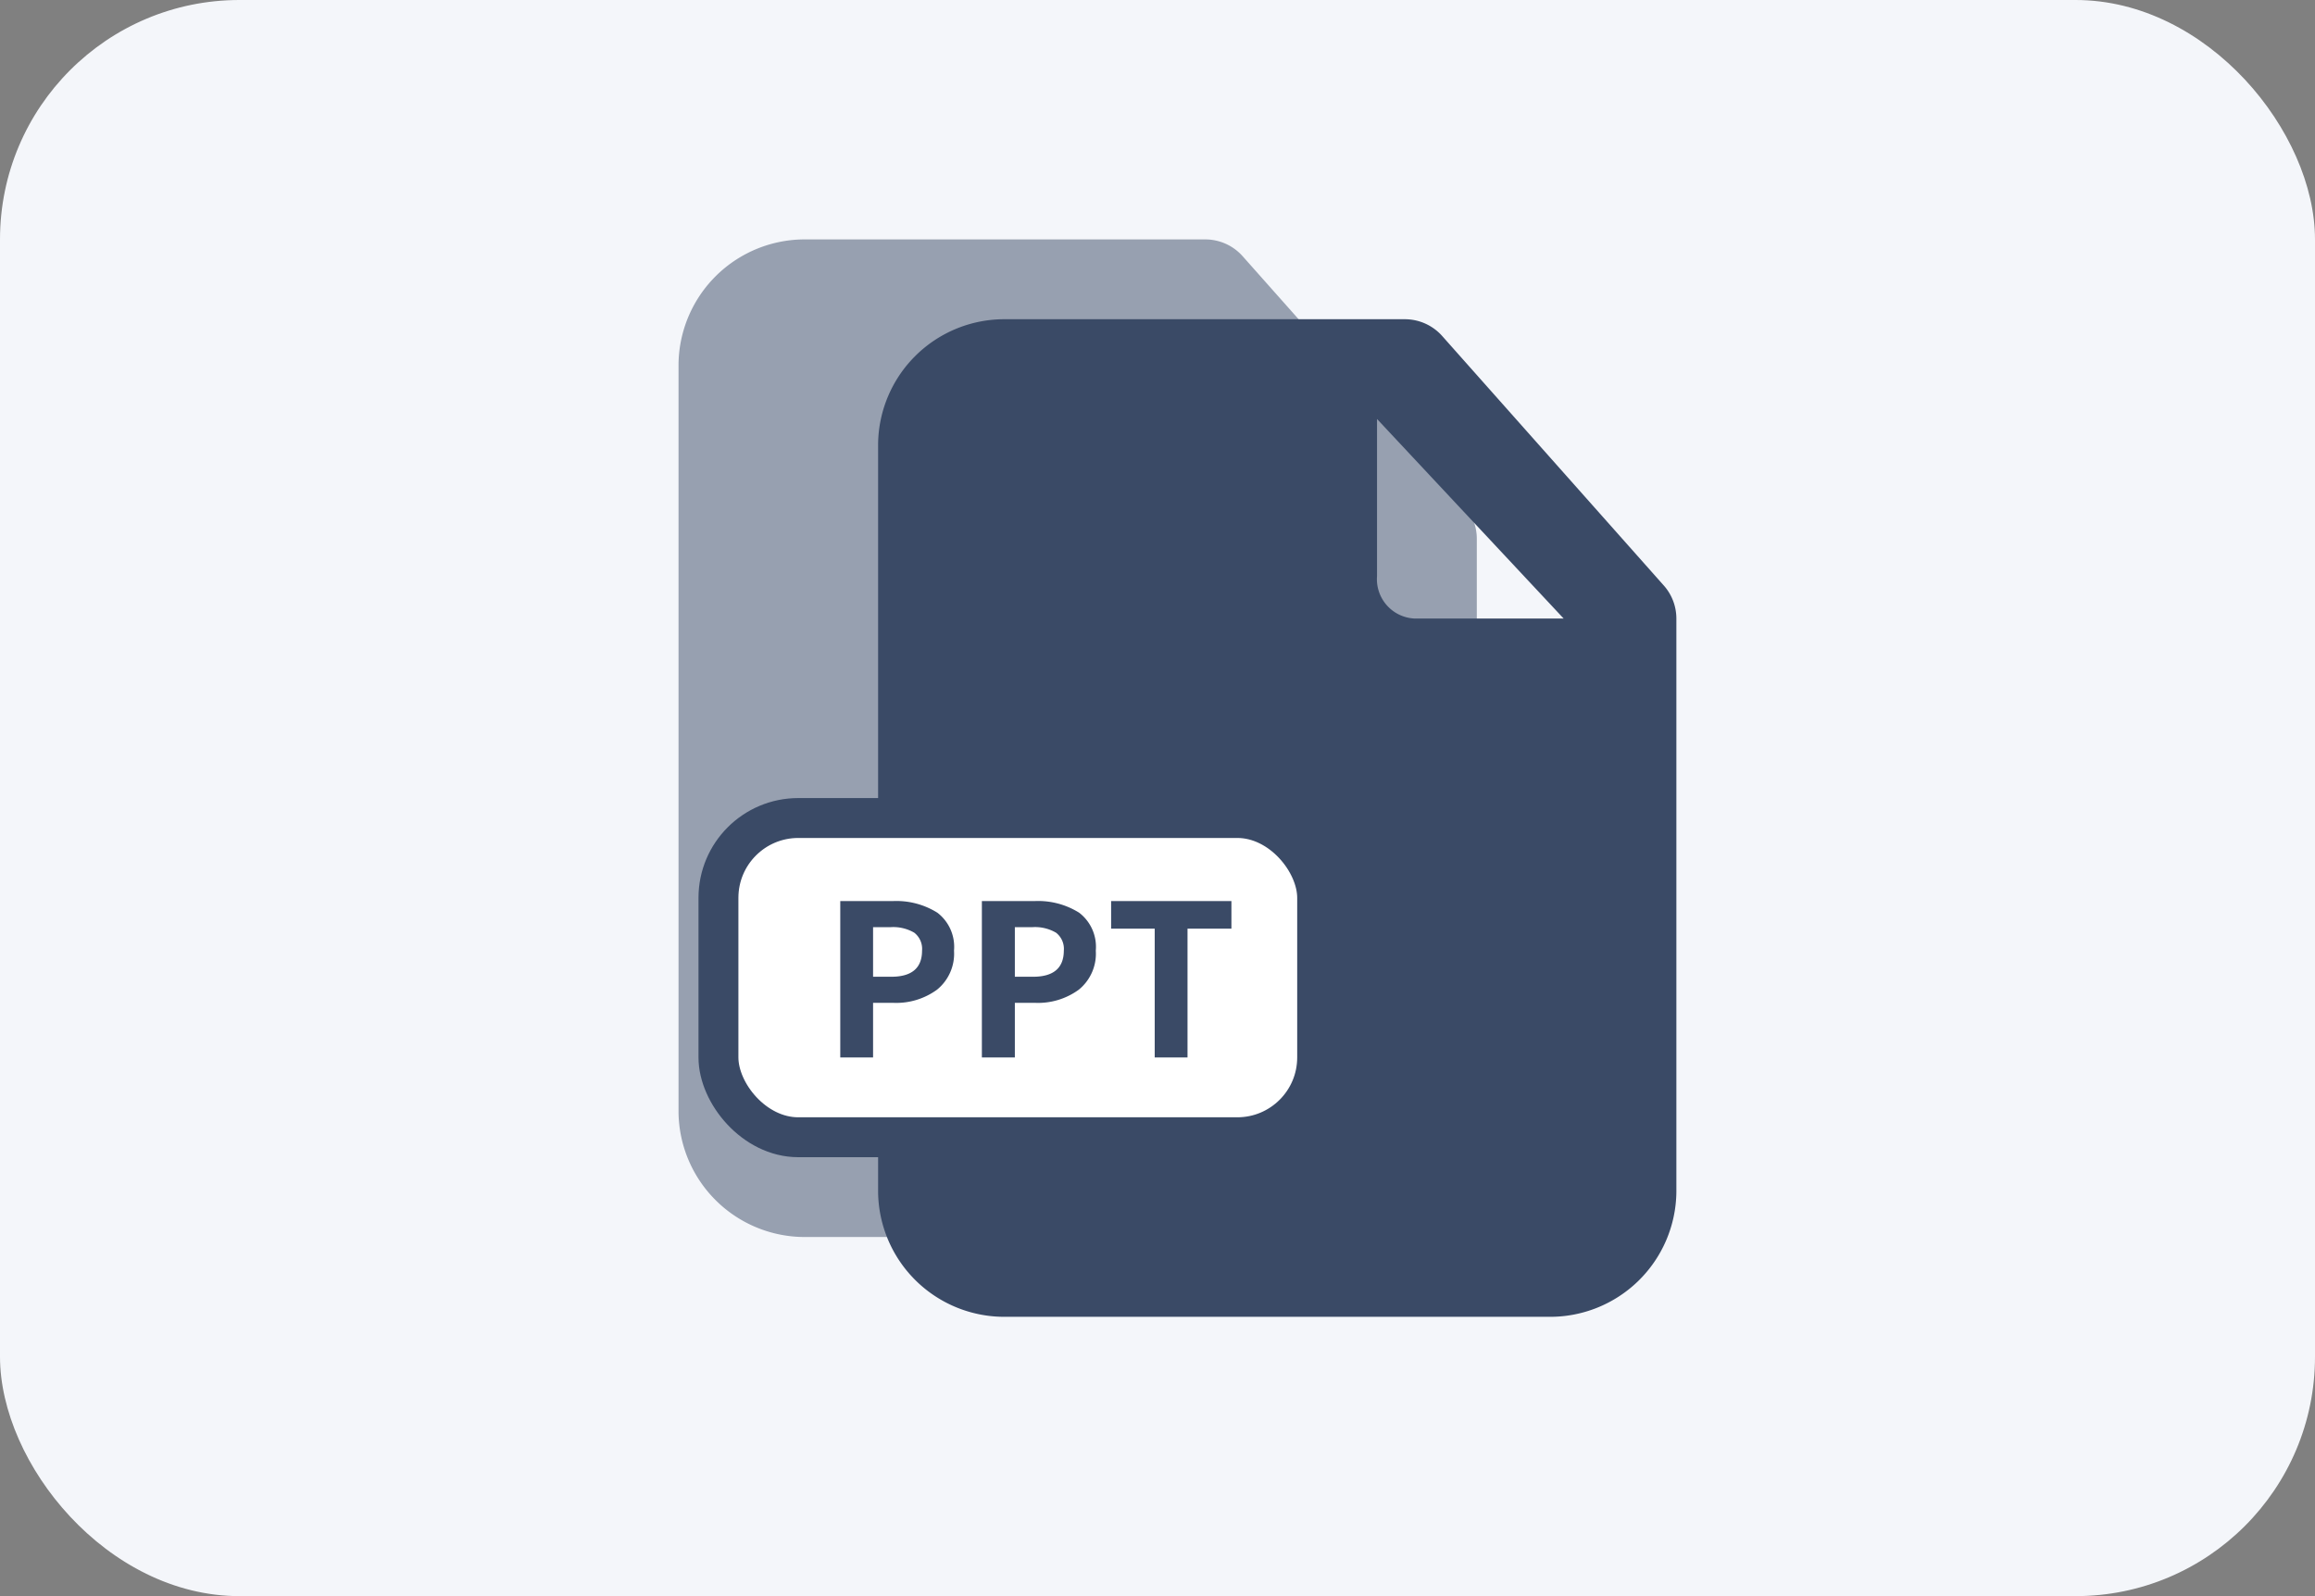 <svg id="Component_10_2" data-name="Component 10 – 2" xmlns="http://www.w3.org/2000/svg" width="58" height="40" viewBox="0 0 58 40">
  <rect x="0" y="0" width="58" height="40" fill="#808080" stroke="none"/>
  <rect id="Rectangle_6" data-name="Rectangle 6" width="58" height="40" rx="6" fill="#f4f6fa"/>
  <g id="file_copy" data-name="file copy" transform="translate(14 4.5)">
    <g id="Group_8" data-name="Group 8">
      <g id="Group_7" data-name="Group 7">
        <path id="Path_7" data-name="Path 7" d="M22.675,8.162l-5.55-6.25A1.252,1.252,0,0,0,16.2,1.5H6.2A3.163,3.163,0,0,0,3,4.625v18.75A3.163,3.163,0,0,0,6.2,26.5H19.8A3.163,3.163,0,0,0,23,23.375V9A1.25,1.25,0,0,0,22.675,8.162ZM15.5,4l4.675,5h-3.75A.988.988,0,0,1,15.5,7.937V4Z" fill="#3a4a66" opacity="0.5"/>
        <path id="Path_8" data-name="Path 8" d="M27.675,10.162l-5.55-6.25A1.252,1.252,0,0,0,21.2,3.5h-10A3.163,3.163,0,0,0,8,6.625v18.75A3.163,3.163,0,0,0,11.2,28.5H24.8A3.163,3.163,0,0,0,28,25.375V11A1.25,1.25,0,0,0,27.675,10.162ZM20.5,6l4.675,5h-3.75A.988.988,0,0,1,20.5,9.937Z" fill="#3a4a66"/>
        <rect id="Rectangle_7" data-name="Rectangle 7" width="15" height="8" rx="2" transform="translate(4 16)" fill="#fff" stroke="#3a4a66" stroke-width="1"/>
        <path id="Path_9" data-name="Path 9" d="M7.874,22V20.632h.51a1.731,1.731,0,0,0,1.092-.33,1.161,1.161,0,0,0,.426-.978,1.077,1.077,0,0,0-.417-.951,1.934,1.934,0,0,0-1.125-.291H7.052V22Zm.456-2.022H7.874V18.736h.432a1.04,1.04,0,0,1,.6.138.513.513,0,0,1,.195.45Q9.1,19.978,8.33,19.978ZM11.426,22V20.632h.51a1.731,1.731,0,0,0,1.092-.33,1.161,1.161,0,0,0,.426-.978,1.077,1.077,0,0,0-.417-.951,1.934,1.934,0,0,0-1.125-.291H10.6V22h.822Zm.456-2.022h-.456V18.736h.432a1.04,1.04,0,0,1,.6.138.513.513,0,0,1,.195.45Q12.65,19.978,11.882,19.978ZM15.752,22V18.772h1.1v-.69H13.838v.69H14.93V22h.822Z" fill="#3a4a66"/>
      </g>
    </g>
  </g>
</svg>
